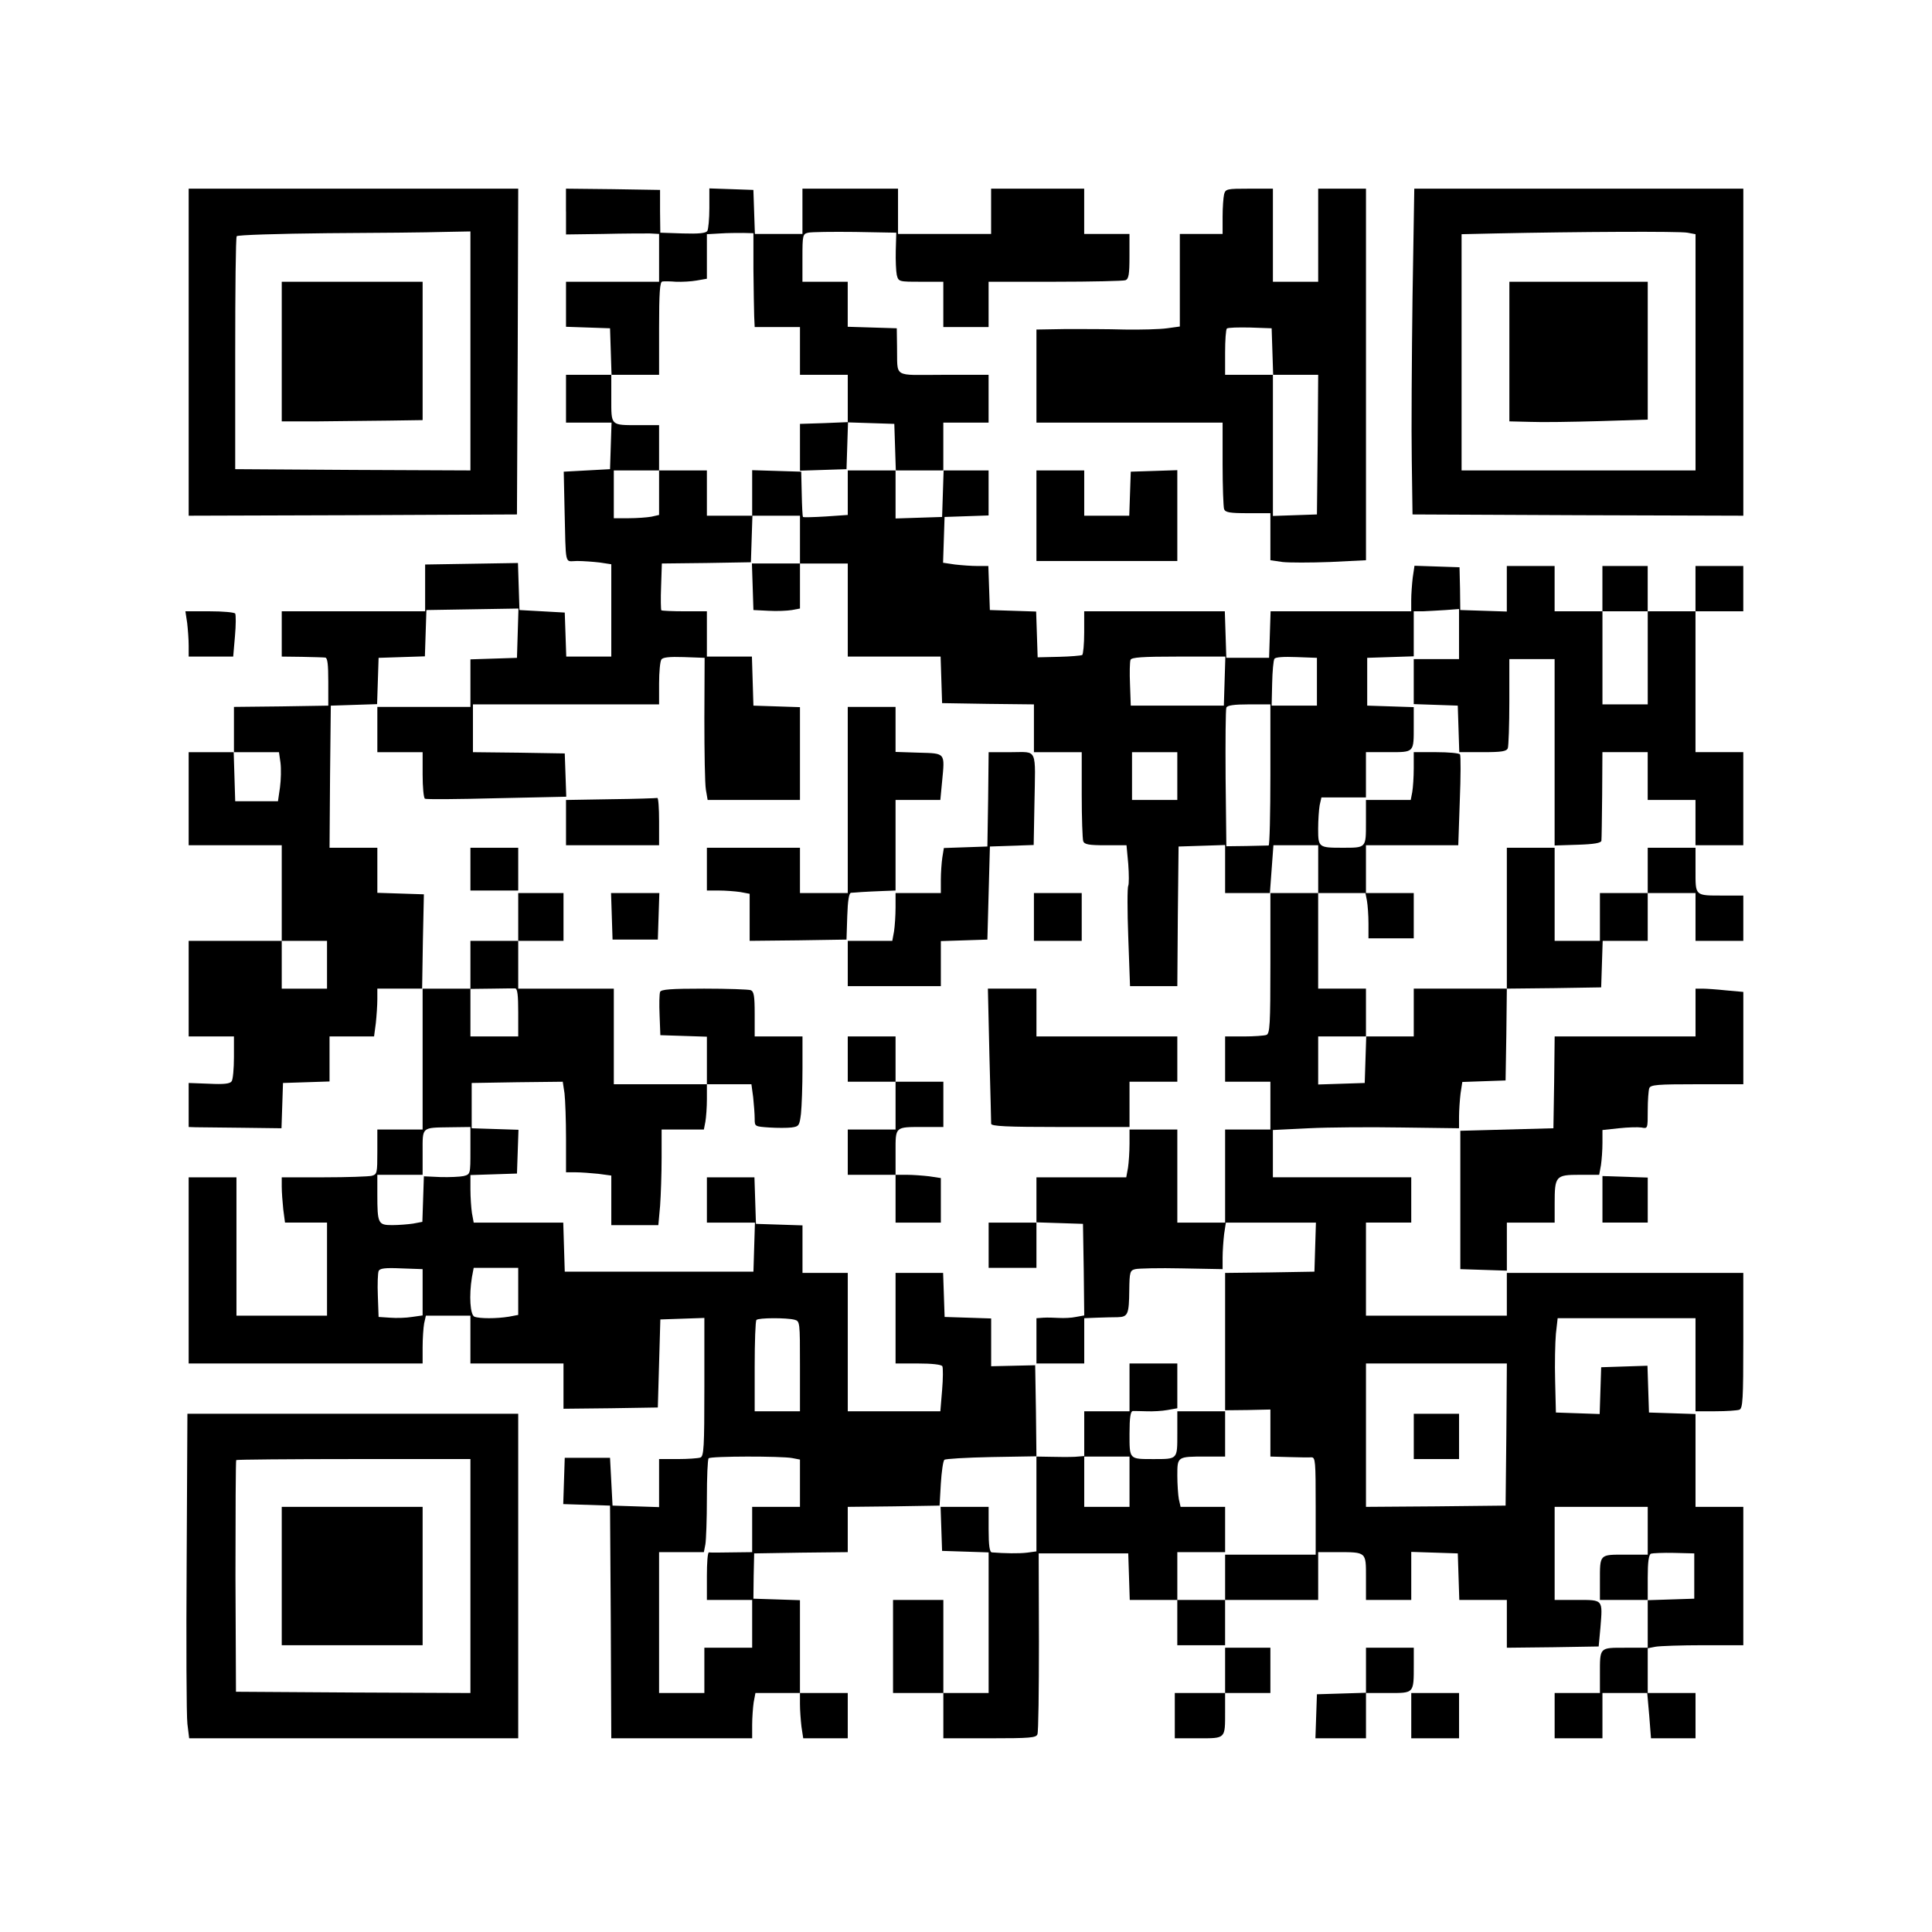 <?xml version="1.0" standalone="no"?>
<!DOCTYPE svg PUBLIC "-//W3C//DTD SVG 20010904//EN"
 "http://www.w3.org/TR/2001/REC-SVG-20010904/DTD/svg10.dtd">
<svg version="1.0" xmlns="http://www.w3.org/2000/svg"
 width="768pt" height="768pt" viewBox="0 0 768 768"
 preserveAspectRatio="xMidYMid meet">

<g transform="translate(0,768) scale(0.1,-0.1)"
fill="#000000" stroke="none">
<path d="M750 6280 l0 -650 653 2 652 3 3 648 2 647 -655 0 -655 0 0 -650z
m1120 5 l0 -475 -467 2 -468 3 0 458 c0 253 2 463 6 468 3 5 165 10 360 12
194 1 402 3 462 5 l107 2 0 -475z"/>
<path d="M1120 6283 l0 -278 143 0 c78 1 204 2 280 3 l137 2 0 275 0 275 -280
0 -280 0 0 -277z"/>
<path d="M2250 6839 l0 -91 148 2 c81 2 164 2 185 2 l37 -2 0 -95 0 -95 -185
0 -185 0 0 -90 0 -89 88 -3 87 -3 3 -92 3 -93 -91 0 -90 0 0 -95 0 -95 90 0
91 0 -3 -92 -3 -93 -92 -5 -92 -5 3 -140 c6 -244 -1 -215 50 -215 24 0 64 -3
90 -6 l46 -7 0 -183 0 -184 -90 0 -89 0 -3 88 -3 87 -90 5 -90 5 -3 93 -3 94
-184 -3 -185 -3 0 -93 0 -93 -285 0 -285 0 0 -90 0 -90 80 -1 c44 -1 86 -2 93
-3 9 -1 12 -27 12 -96 l0 -95 -187 -3 -188 -2 0 -90 0 -90 -90 0 -90 0 0 -185
0 -185 185 0 185 0 0 -190 0 -190 -185 0 -185 0 0 -190 0 -190 90 0 90 0 0
-82 c0 -46 -4 -89 -9 -96 -6 -10 -30 -13 -90 -10 l-81 3 0 -87 0 -88 28 -1
c15 0 98 -1 184 -2 l157 -2 3 90 3 90 93 3 92 3 0 89 0 90 89 0 88 0 7 53 c3
28 6 71 6 95 l0 42 90 0 90 0 0 -280 0 -280 -90 0 -90 0 0 -89 c0 -84 -1 -89
-22 -95 -13 -3 -98 -6 -190 -6 l-168 0 0 -37 c0 -21 3 -62 6 -90 l7 -53 83 0
84 0 0 -185 0 -185 -180 0 -180 0 0 275 0 275 -95 0 -95 0 0 -370 0 -370 465
0 465 0 0 64 c0 35 3 78 6 95 l7 31 88 0 89 0 0 -95 0 -95 185 0 185 0 0 -90
0 -90 188 2 187 3 5 175 5 175 88 3 87 3 0 -275 c0 -240 -2 -275 -16 -280 -9
-3 -49 -6 -90 -6 l-74 0 0 -95 0 -96 -92 3 -93 3 -5 95 -5 95 -90 0 -90 0 -3
-92 -3 -92 93 -3 93 -3 3 -462 2 -463 280 0 280 0 0 53 c0 28 3 69 6 90 l7 37
88 0 89 0 0 -44 c0 -24 3 -64 6 -90 l7 -46 88 0 89 0 0 90 0 90 -95 0 -95 0 0
185 0 184 -92 3 -93 3 1 90 2 90 186 3 186 2 0 90 0 90 183 2 182 3 5 87 c3
48 9 90 14 95 4 4 88 9 187 11 l179 3 0 -189 0 -189 -37 -5 c-32 -4 -90 -3
-140 1 -9 1 -13 26 -13 91 l0 90 -95 0 -96 0 3 -87 3 -88 93 -3 92 -3 0 -279
0 -280 -90 0 -90 0 0 185 0 185 -100 0 -100 0 0 -185 0 -185 100 0 100 0 0
-90 0 -90 184 0 c161 0 185 2 190 16 4 9 6 175 6 368 l-1 351 178 0 178 0 3
-92 3 -93 94 0 95 0 0 -90 0 -90 95 0 95 0 0 90 0 90 185 0 185 0 0 95 0 95
73 0 c120 0 117 2 117 -101 l0 -89 90 0 90 0 0 96 0 95 93 -3 92 -3 3 -93 3
-92 94 0 95 0 0 -95 0 -95 183 2 182 3 7 75 c9 113 12 110 -93 110 l-89 0 0
185 0 185 185 0 185 0 0 -95 0 -95 -89 0 c-104 0 -101 3 -101 -106 l0 -74 95
0 95 0 0 -95 0 -95 -89 0 c-104 0 -101 3 -101 -106 l0 -74 -90 0 -90 0 0 -90
0 -90 95 0 95 0 0 90 0 90 89 0 89 0 8 -90 7 -90 88 0 89 0 0 90 0 90 -95 0
-95 0 0 89 0 89 31 6 c17 3 103 6 190 6 l159 0 0 275 0 275 -95 0 -95 0 0 185
0 184 -92 3 -93 3 -3 93 -3 93 -92 -3 -92 -3 -3 -93 -3 -93 -87 3 -87 3 -3
125 c-2 69 0 153 3 188 l7 62 274 0 274 0 0 -185 0 -185 79 0 c44 0 86 3 95 6
14 5 16 39 16 275 l0 269 -470 0 -470 0 0 -85 0 -85 -280 0 -280 0 0 185 0
185 90 0 90 0 0 90 0 90 -275 0 -275 0 0 94 0 94 143 7 c78 4 244 5 370 3
l227 -3 0 46 c0 25 3 67 6 92 l7 46 86 3 86 3 3 182 2 183 188 2 187 3 3 93 3
92 89 0 90 0 0 95 0 95 95 0 95 0 0 -95 0 -95 95 0 95 0 0 90 0 90 -79 0
c-115 0 -111 -3 -111 101 l0 89 -95 0 -95 0 0 -90 0 -90 -95 0 -95 0 0 -95 0
-95 -90 0 -90 0 0 185 0 185 -95 0 -95 0 0 -280 0 -280 -185 0 -185 0 0 -95 0
-95 -95 0 -95 0 0 95 0 95 -95 0 -95 0 0 190 0 190 94 0 94 0 6 -31 c3 -17 6
-58 6 -90 l0 -59 90 0 90 0 0 90 0 90 -95 0 -95 0 0 95 0 95 183 0 184 0 6
176 c4 97 4 180 1 185 -3 5 -45 9 -95 9 l-89 0 0 -64 c0 -35 -3 -78 -6 -95
l-6 -31 -89 0 -89 0 0 -89 c0 -103 2 -101 -95 -101 -93 0 -95 2 -95 75 0 34 3
77 6 94 l7 31 88 0 89 0 0 90 0 90 89 0 c104 0 101 -3 101 105 l0 74 -92 3
-93 3 0 95 0 95 93 3 92 3 0 89 0 90 38 0 c20 1 61 3 90 5 l52 4 0 -100 0 -99
-90 0 -90 0 0 -90 0 -89 88 -3 87 -3 3 -92 3 -93 93 0 c76 0 95 3 100 16 3 9
6 92 6 185 l0 169 90 0 90 0 0 -370 0 -371 93 3 c64 2 92 7 93 16 1 6 2 89 3
182 l1 170 90 0 90 0 0 -95 0 -95 95 0 95 0 0 -90 0 -90 95 0 95 0 0 185 0
185 -95 0 -95 0 0 280 0 280 95 0 95 0 0 90 0 90 -95 0 -95 0 0 -90 0 -90 -95
0 -95 0 0 90 0 90 -90 0 -90 0 0 -90 0 -90 -95 0 -95 0 0 90 0 90 -95 0 -95 0
0 -90 0 -91 -92 3 -93 3 -1 85 -2 85 -89 3 -90 3 -7 -47 c-3 -26 -6 -66 -6
-90 l0 -44 -280 0 -279 0 -3 -92 -3 -93 -85 0 -85 0 -3 93 -3 92 -279 0 -280
0 0 -84 c0 -47 -4 -87 -8 -90 -4 -2 -46 -6 -92 -7 l-85 -2 -3 91 -3 91 -92 3
-92 3 -3 88 -3 87 -43 0 c-24 0 -64 3 -90 6 l-47 7 3 91 3 91 88 3 87 3 0 89
0 90 -90 0 -90 0 0 95 0 95 90 0 90 0 0 95 0 95 -180 0 c-206 0 -181 -16 -184
115 l-1 70 -97 3 -98 3 0 89 0 90 -90 0 -90 0 0 95 c0 90 1 95 23 100 12 3 96
4 186 3 l164 -3 -2 -71 c-1 -39 1 -83 4 -97 7 -27 8 -27 96 -27 l89 0 0 -90 0
-90 90 0 90 0 0 90 0 90 264 0 c145 0 271 3 280 6 13 5 16 23 16 95 l0 89 -90
0 -90 0 0 90 0 90 -185 0 -185 0 0 -90 0 -90 -185 0 -185 0 0 90 0 90 -190 0
-190 0 0 -90 0 -90 -95 0 -94 0 -3 88 -3 87 -87 3 -88 3 0 -78 c0 -43 -4 -84
-8 -91 -6 -9 -33 -12 -98 -10 l-89 3 -1 85 0 85 -187 3 -187 2 0 -91z m745
-230 c1 -79 2 -163 3 -186 l2 -43 90 0 90 0 0 -95 0 -95 95 0 95 0 0 -95 0
-94 93 -3 92 -3 3 -92 3 -93 95 0 95 0 -3 -92 -3 -93 -92 -3 -93 -3 0 96 0 95
-95 0 -95 0 0 -89 0 -88 -87 -6 c-49 -3 -89 -4 -91 -2 -2 2 -4 43 -5 92 l-2
88 -97 3 -98 3 0 -91 0 -90 95 0 95 0 0 -95 0 -95 95 0 95 0 0 -185 0 -185
185 0 184 0 3 -92 3 -93 183 -3 182 -2 0 -95 0 -95 95 0 95 0 0 -169 c0 -93 3
-176 6 -185 5 -13 23 -16 89 -16 l83 0 7 -75 c3 -41 3 -79 0 -86 -4 -6 -4 -98
0 -205 l7 -194 94 0 94 0 2 278 3 277 93 3 92 3 0 -96 0 -95 89 0 89 0 7 95 7
95 89 0 89 0 0 -95 0 -95 -95 0 -95 0 0 -279 c0 -245 -2 -280 -16 -285 -9 -3
-49 -6 -90 -6 l-74 0 0 -90 0 -90 90 0 90 0 0 -95 0 -95 -90 0 -90 0 0 -185 0
-185 180 0 181 0 -3 -97 -3 -98 -177 -3 -178 -2 0 -273 0 -273 90 1 90 2 0
-94 0 -93 73 -2 c39 -1 80 -2 90 -1 16 0 17 -16 17 -194 l0 -193 -180 0 -180
0 0 -90 0 -90 -95 0 -95 0 0 95 0 95 95 0 95 0 0 90 0 90 -89 0 -88 0 -7 31
c-3 17 -6 60 -6 94 0 75 0 75 111 75 l79 0 0 90 0 90 -95 0 -95 0 0 -89 c0
-103 2 -101 -95 -101 -97 0 -95 -2 -95 101 0 64 4 89 13 90 6 0 31 0 55 -1 24
-1 61 1 83 5 l39 7 0 89 0 89 -95 0 -95 0 0 -95 0 -95 -90 0 -90 0 0 -90 0
-90 90 0 90 0 0 -100 0 -100 -90 0 -90 0 0 101 0 101 -37 -3 c-21 -1 -64 -1
-95 0 l-58 1 -2 181 -3 182 -87 -2 -88 -2 0 95 0 95 -92 3 -93 3 -3 88 -3 87
-94 0 -95 0 0 -180 0 -180 89 0 c54 0 93 -4 97 -11 3 -6 3 -49 -1 -95 l-7 -84
-184 0 -184 0 0 275 0 275 -90 0 -90 0 0 95 0 94 -92 3 -93 3 -3 93 -3 92 -94
0 -95 0 0 -90 0 -90 95 0 96 0 -3 -97 -3 -98 -375 0 -375 0 -3 98 -3 97 -178
0 -178 0 -7 38 c-3 20 -6 63 -6 94 l0 57 93 3 92 3 3 87 3 87 -93 3 -93 3 0
90 0 90 181 3 181 2 7 -46 c3 -26 6 -107 6 -180 l0 -134 38 0 c20 0 61 -3 90
-6 l52 -7 0 -98 0 -99 94 0 93 0 7 77 c3 42 6 127 6 190 l0 113 84 0 84 0 6
31 c3 17 6 58 6 90 l0 59 -185 0 -185 0 0 190 0 190 -190 0 -190 0 0 95 0 95
-95 0 -95 0 0 -96 0 -95 83 1 c45 1 88 1 95 1 9 -1 12 -27 12 -96 l0 -95 -95
0 -95 0 0 95 0 95 -96 0 -96 0 3 188 4 187 -92 3 -93 3 0 89 0 90 -95 0 -95 0
2 283 3 282 92 3 92 3 3 92 3 92 92 3 92 3 3 92 3 92 183 3 183 3 -3 -98 -3
-98 -92 -3 -93 -3 0 -94 0 -95 -185 0 -185 0 0 -90 0 -90 90 0 90 0 0 -89 c0
-50 4 -92 9 -96 5 -3 134 -2 286 2 l276 6 -3 86 -3 86 -182 3 -183 2 0 95 0
95 370 0 370 0 0 83 c0 45 4 88 9 95 5 9 31 12 90 10 l82 -3 -1 -241 c0 -133
2 -260 6 -283 l7 -41 183 0 184 0 0 185 0 184 -92 3 -93 3 -3 98 -3 97 -89 0
-90 0 0 90 0 90 -88 0 c-49 0 -91 2 -93 4 -2 2 -3 45 -1 95 l3 91 177 2 177 3
3 93 3 92 -91 0 -90 0 0 90 0 90 -95 0 -95 0 0 -89 0 -88 -31 -7 c-17 -3 -58
-6 -90 -6 l-59 0 0 95 0 95 90 0 90 0 0 90 0 90 -79 0 c-115 0 -111 -4 -111
106 l0 94 95 0 95 0 0 185 c0 141 3 185 13 186 6 1 31 1 54 -1 24 -1 61 1 83
5 l40 7 0 88 0 89 53 3 c28 2 70 2 92 2 l40 -1 0 -144z m3555 -1544 l0 -185
-90 0 -90 0 0 185 0 185 90 0 90 0 0 -185z m-1682 -92 l-3 -98 -185 0 -185 0
-3 84 c-2 46 -1 90 2 98 4 10 46 13 191 13 l186 0 -3 -97z m367 -3 l0 -95 -90
0 -90 0 2 88 c1 48 5 92 9 98 4 7 37 9 88 7 l81 -3 0 -95z m-185 -370 c0 -154
-3 -280 -7 -281 -5 0 -44 -1 -88 -2 l-80 -1 -3 269 c-1 148 0 275 3 282 3 9
30 13 90 13 l85 0 0 -280z m-3935 48 c3 -24 2 -68 -2 -98 l-8 -55 -85 0 -85 0
-3 98 -3 97 90 0 90 0 6 -42z m3565 -53 l0 -95 -90 0 -90 0 0 95 0 95 90 0 90
0 0 -95z m-3380 -750 l0 -95 -90 0 -90 0 0 95 0 95 90 0 90 0 0 -95z m4128
-377 l-3 -93 -92 -3 -93 -3 0 96 0 95 95 0 96 0 -3 -92z m-3558 -362 c0 -93 0
-94 -27 -101 -14 -3 -56 -5 -92 -4 l-66 3 -3 -91 -3 -90 -37 -7 c-20 -3 -58
-6 -83 -6 -56 0 -59 6 -59 123 l0 77 90 0 90 0 0 89 c0 104 -6 98 113 100 l77
1 0 -94z m-190 -563 l0 -92 -42 -6 c-24 -4 -63 -5 -88 -3 l-45 3 -3 84 c-2 46
0 91 3 98 4 11 24 14 90 11 l85 -3 0 -92z m380 3 l0 -93 -37 -7 c-49 -8 -117
-8 -137 0 -17 7 -22 83 -10 157 l7 37 88 0 89 0 0 -94z m1098 -112 c22 -6 22
-8 22 -185 l0 -179 -90 0 -90 0 0 178 c0 98 3 182 7 185 8 9 120 9 151 1z
m2830 -456 l-3 -283 -277 -3 -278 -2 0 285 0 285 280 0 280 0 -2 -282z m-2839
-94 l31 -6 0 -94 0 -94 -95 0 -95 0 0 -90 0 -90 -82 -1 c-46 -1 -86 -1 -90 0
-5 0 -8 -42 -8 -94 l0 -95 90 0 90 0 0 -95 0 -95 -95 0 -95 0 0 -90 0 -90 -90
0 -90 0 0 280 0 280 89 0 89 0 6 31 c3 17 6 100 6 184 0 83 3 155 7 158 8 9
290 9 332 1z m3586 -469 l0 -90 -92 -3 -93 -3 0 90 c0 62 4 91 13 95 6 2 48 4
92 3 l80 -2 0 -90z"/>
<path d="M3180 5902 l0 -93 93 3 92 3 3 93 3 94 -96 -4 -95 -3 0 -93z"/>
<path d="M2992 5348 l3 -93 60 -3 c33 -2 75 0 93 3 l32 6 0 89 0 90 -95 0 -96
0 3 -92z"/>
<path d="M3370 4500 l0 -370 -95 0 -95 0 0 90 0 90 -185 0 -185 0 0 -85 0 -85
48 0 c26 0 64 -3 85 -6 l37 -7 0 -94 0 -93 193 2 192 3 3 93 c2 63 7 92 15 93
7 0 26 2 42 3 17 1 54 3 83 4 l52 2 0 180 0 180 89 0 89 0 7 73 c11 116 15
112 -93 115 l-92 3 0 89 0 90 -95 0 -95 0 0 -370z"/>
<path d="M3928 4503 l-3 -188 -86 -3 -87 -3 -6 -37 c-3 -20 -6 -61 -6 -89 l0
-53 -90 0 -90 0 0 -57 c0 -32 -3 -75 -6 -95 l-7 -38 -88 0 -89 0 0 -90 0 -90
185 0 185 0 0 90 0 89 93 3 92 3 5 185 5 185 87 3 87 3 3 162 c4 228 14 207
-92 207 l-90 0 -2 -187z"/>
<path d="M2428 4503 l-178 -3 0 -90 0 -90 185 0 185 0 0 95 c0 52 -3 94 -7 93
-5 -1 -88 -4 -185 -5z"/>
<path d="M1870 4225 l0 -85 95 0 95 0 0 85 0 85 -95 0 -95 0 0 -85z"/>
<path d="M2060 4035 l0 -95 90 0 90 0 0 95 0 95 -90 0 -90 0 0 -95z"/>
<path d="M2432 4038 l3 -93 90 0 90 0 3 93 3 92 -96 0 -96 0 3 -92z"/>
<path d="M4110 4035 l0 -95 95 0 95 0 0 95 0 95 -95 0 -95 0 0 -95z"/>
<path d="M2624 3737 c-3 -8 -4 -49 -2 -93 l3 -79 93 -3 92 -3 0 -94 0 -95 89
0 88 0 7 -52 c3 -29 6 -67 6 -85 0 -31 0 -31 58 -35 31 -2 71 -2 88 0 30 4 32
7 38 55 3 29 6 109 6 180 l0 127 -95 0 -95 0 0 89 c0 72 -3 90 -16 95 -9 3
-92 6 -185 6 -132 0 -171 -3 -175 -13z"/>
<path d="M3933 3488 c4 -145 7 -269 7 -275 0 -10 62 -13 275 -13 l275 0 0 90
0 90 95 0 95 0 0 90 0 90 -280 0 -280 0 0 95 0 95 -97 0 -96 0 6 -262z"/>
<path d="M3370 3470 l0 -90 95 0 95 0 0 -95 0 -95 -95 0 -95 0 0 -90 0 -90 95
0 95 0 0 -95 0 -95 90 0 90 0 0 89 0 88 -46 7 c-26 3 -66 6 -90 6 l-44 0 0 89
c0 104 -4 101 111 101 l79 0 0 90 0 90 -95 0 -95 0 0 90 0 90 -95 0 -95 0 0
-90z"/>
<path d="M4490 3133 c0 -32 -3 -75 -6 -95 l-7 -38 -178 0 -179 0 0 -90 0 -90
-95 0 -95 0 0 -90 0 -90 95 0 95 0 0 90 0 91 93 -3 92 -3 3 -182 2 -182 -33
-6 c-18 -4 -48 -5 -67 -4 -19 1 -47 2 -62 1 l-28 -2 0 -90 0 -90 95 0 95 0 0
90 0 90 50 2 c28 1 65 2 83 2 41 1 45 12 46 108 1 72 3 78 24 83 12 3 95 5
185 3 l162 -3 0 46 c0 25 3 67 6 93 l7 46 -97 0 -96 0 0 185 0 185 -95 0 -95
0 0 -57z"/>
<path d="M5620 1970 l0 -90 90 0 90 0 0 90 0 90 -90 0 -90 0 0 -90z"/>
<path d="M4866 6908 c-3 -13 -6 -53 -6 -90 l0 -68 -85 0 -85 0 0 -184 0 -184
-51 -7 c-28 -4 -104 -6 -168 -5 -64 2 -169 2 -233 2 l-118 -2 0 -185 0 -185
370 0 370 0 0 -164 c0 -90 3 -171 6 -180 5 -13 23 -16 95 -16 l89 0 0 -94 0
-93 48 -7 c26 -3 111 -3 190 0 l142 7 0 739 0 738 -95 0 -95 0 0 -185 0 -185
-90 0 -90 0 0 185 0 185 -94 0 c-89 0 -94 -1 -100 -22z m192 -625 l3 -93 90 0
89 0 -2 -277 -3 -278 -87 -3 -88 -3 0 281 0 280 -95 0 -95 0 0 88 c0 49 3 92
7 96 4 4 46 5 93 4 l85 -3 3 -92z"/>
<path d="M5615 6498 c-3 -238 -5 -530 -3 -648 l3 -215 658 -3 657 -2 0 650 0
650 -654 0 -654 0 -7 -432z m1093 257 l32 -6 0 -469 0 -470 -465 0 -465 0 0
470 0 469 133 3 c326 7 735 9 765 3z"/>
<path d="M6000 6283 l0 -278 83 -2 c45 -2 169 0 275 3 l192 6 0 274 0 274
-275 0 -275 0 0 -277z"/>
<path d="M4120 5630 l0 -180 280 0 280 0 0 180 0 181 -92 -3 -93 -3 -3 -87 -3
-88 -89 0 -90 0 0 90 0 90 -95 0 -95 0 0 -180z"/>
<path d="M744 5204 c3 -26 6 -66 6 -90 l0 -44 89 0 88 0 7 81 c4 44 4 84 1 90
-4 5 -49 9 -102 9 l-96 0 7 -46z"/>
<path d="M6740 3655 l0 -95 -280 0 -280 0 -2 -182 -3 -183 -185 -5 -185 -5 0
-275 0 -275 93 -3 92 -3 0 96 0 95 95 0 95 0 0 76 c0 109 4 114 99 114 l78 0
7 38 c3 20 6 60 6 89 l0 51 65 7 c36 4 76 5 90 3 25 -5 25 -5 25 68 0 40 3 79
6 88 5 14 32 16 190 16 l184 0 0 184 0 183 -67 6 c-38 4 -80 7 -95 7 l-28 0 0
-95z"/>
<path d="M6370 2913 l0 -93 90 0 90 0 0 89 0 90 -90 3 -90 3 0 -92z"/>
<path d="M742 1472 c-2 -323 -1 -614 3 -645 l7 -57 654 0 654 0 0 645 0 645
-657 0 -658 0 -3 -588z m1128 -57 l0 -465 -466 2 -466 3 -2 458 c0 252 1 461
3 463 2 2 213 4 468 4 l463 0 0 -465z"/>
<path d="M1120 1415 l0 -275 280 0 280 0 0 275 0 275 -280 0 -280 0 0 -275z"/>
<path d="M4870 1040 l0 -90 -100 0 -100 0 0 -90 0 -90 94 0 c109 0 106 -3 106
106 l0 74 90 0 90 0 0 90 0 90 -90 0 -90 0 0 -90z"/>
<path d="M5430 1040 l0 -89 -97 -3 -98 -3 -3 -87 -3 -88 101 0 100 0 0 90 0
90 89 0 c103 0 101 -3 101 113 l0 67 -95 0 -95 0 0 -90z"/>
<path d="M5610 860 l0 -90 95 0 95 0 0 90 0 90 -95 0 -95 0 0 -90z"/>
</g>
</svg>
